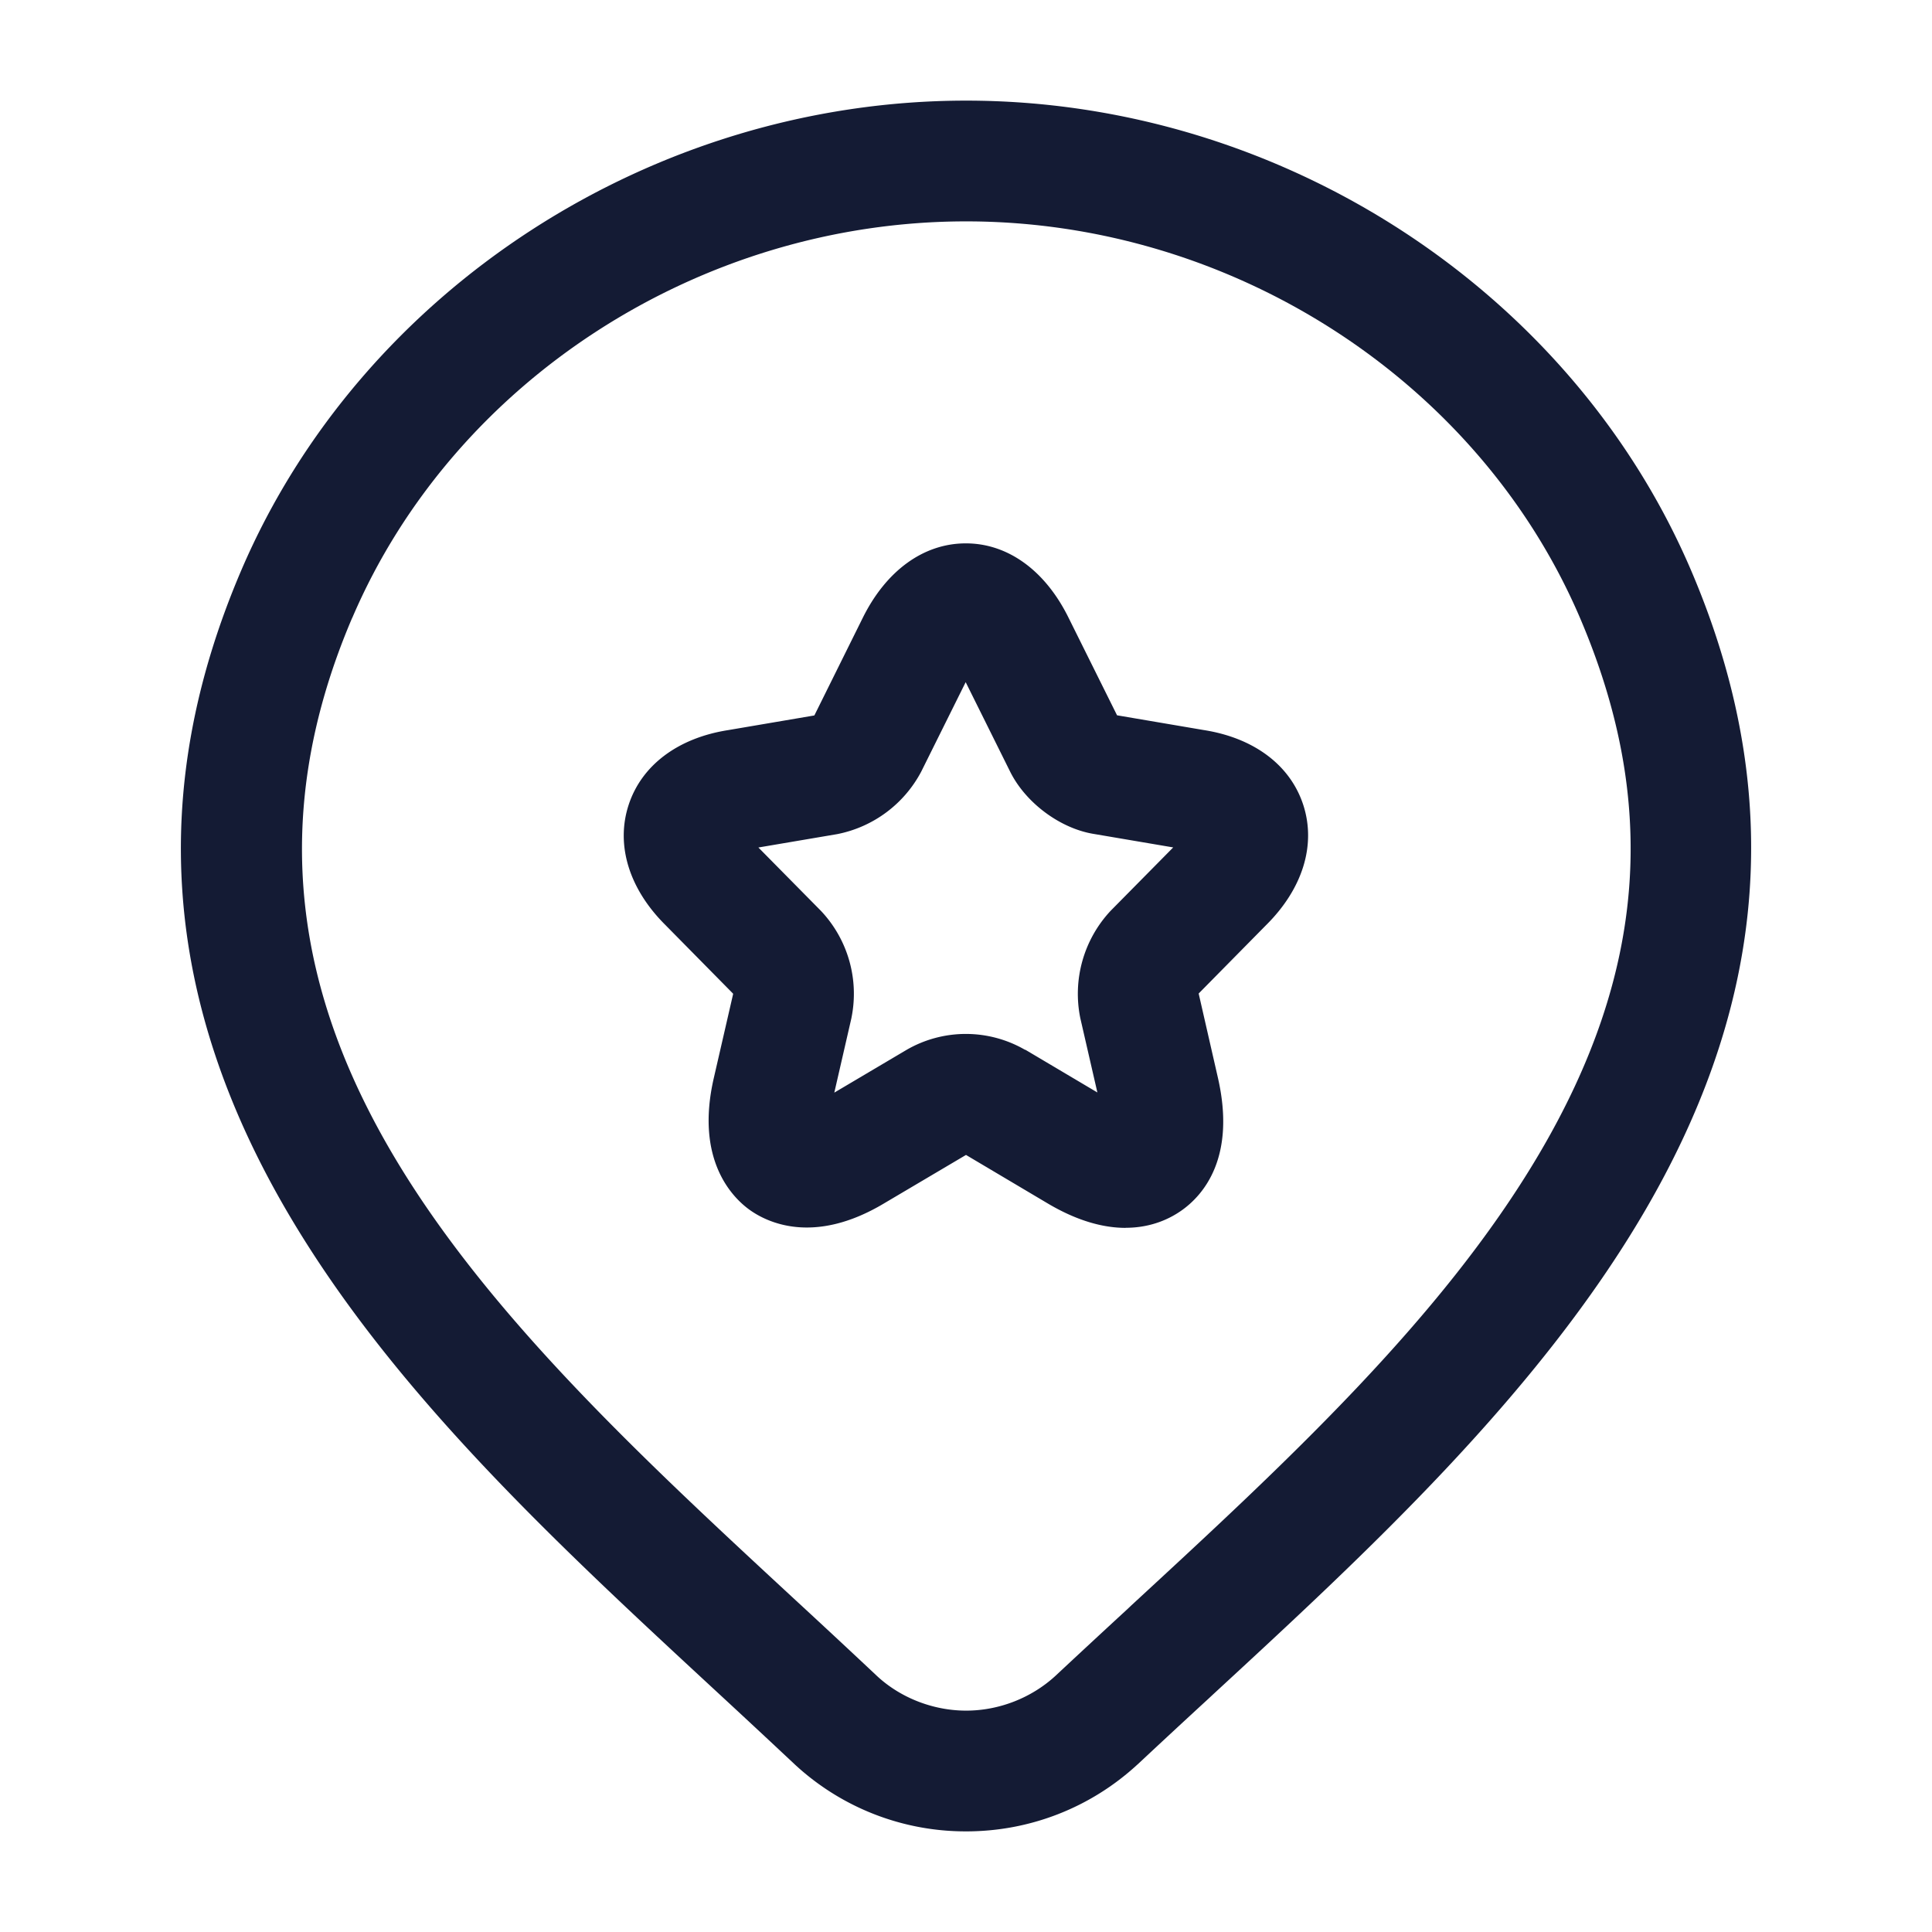 <svg xmlns="http://www.w3.org/2000/svg" width="24" height="24" fill="none"><path fill="#141B34" fill-rule="evenodd" d="M9.876 21.921a3.12 3.12 0 0 0 2.125.829h.002c.791 0 1.545-.295 2.125-.829l.005-.004q.433-.405.88-.816l.045-.042.001-.001c3.81-3.515 8.55-7.889 5.948-13.973-1.493-3.49-5.113-5.835-9.005-5.835S4.491 3.595 2.997 7.085c-1.165 2.724-.974 5.337.582 7.987 1.308 2.227 3.344 4.111 5.312 5.932q.498.46.985.917m-5.5-14.246c1.26-2.946 4.325-4.925 7.625-4.925h.001c3.3 0 6.365 1.979 7.625 4.925.981 2.294.819 4.413-.512 6.667-1.207 2.045-3.17 3.856-5.069 5.608l-.006.006-.036.034q-.456.42-.895.83c-.298.273-.7.43-1.107.43s-.811-.157-1.103-.426q-.467-.439-.952-.887l-.037-.034C6.118 16.395 2.2 12.768 4.375 7.675m8.631 7.269c.385.23.711.309.977.309v-.001c.328 0 .564-.12.707-.224.261-.189.664-.653.44-1.637l-.239-1.046v-.004l.837-.849c.455-.451.623-.995.462-1.492-.16-.493-.61-.833-1.236-.931l-1.076-.183-.002-.001-.6-1.207c-.289-.589-.755-.928-1.277-.928h-.002c-.523 0-.989.338-1.28.926l-.6 1.21-.003.002-1.07.182c-.624.098-1.074.437-1.235.929-.162.496.004 1.04.453 1.488l.843.855.002.006-.24 1.044c-.234 1.016.231 1.482.442 1.635.21.152.794.45 1.678-.081L12 14.347zm.626-1.373-.897-.532v.003a1.47 1.47 0 0 0-1.472-.001l-.899.532.212-.923.001-.005.001-.006a1.5 1.5 0 0 0-.38-1.324l-.777-.787.978-.166a1.51 1.51 0 0 0 1.045-.777l.552-1.111.551 1.109c.193.391.626.711 1.044.777l.983.167-.778.788a1.51 1.51 0 0 0-.376 1.333z" clip-rule="evenodd"/></svg>